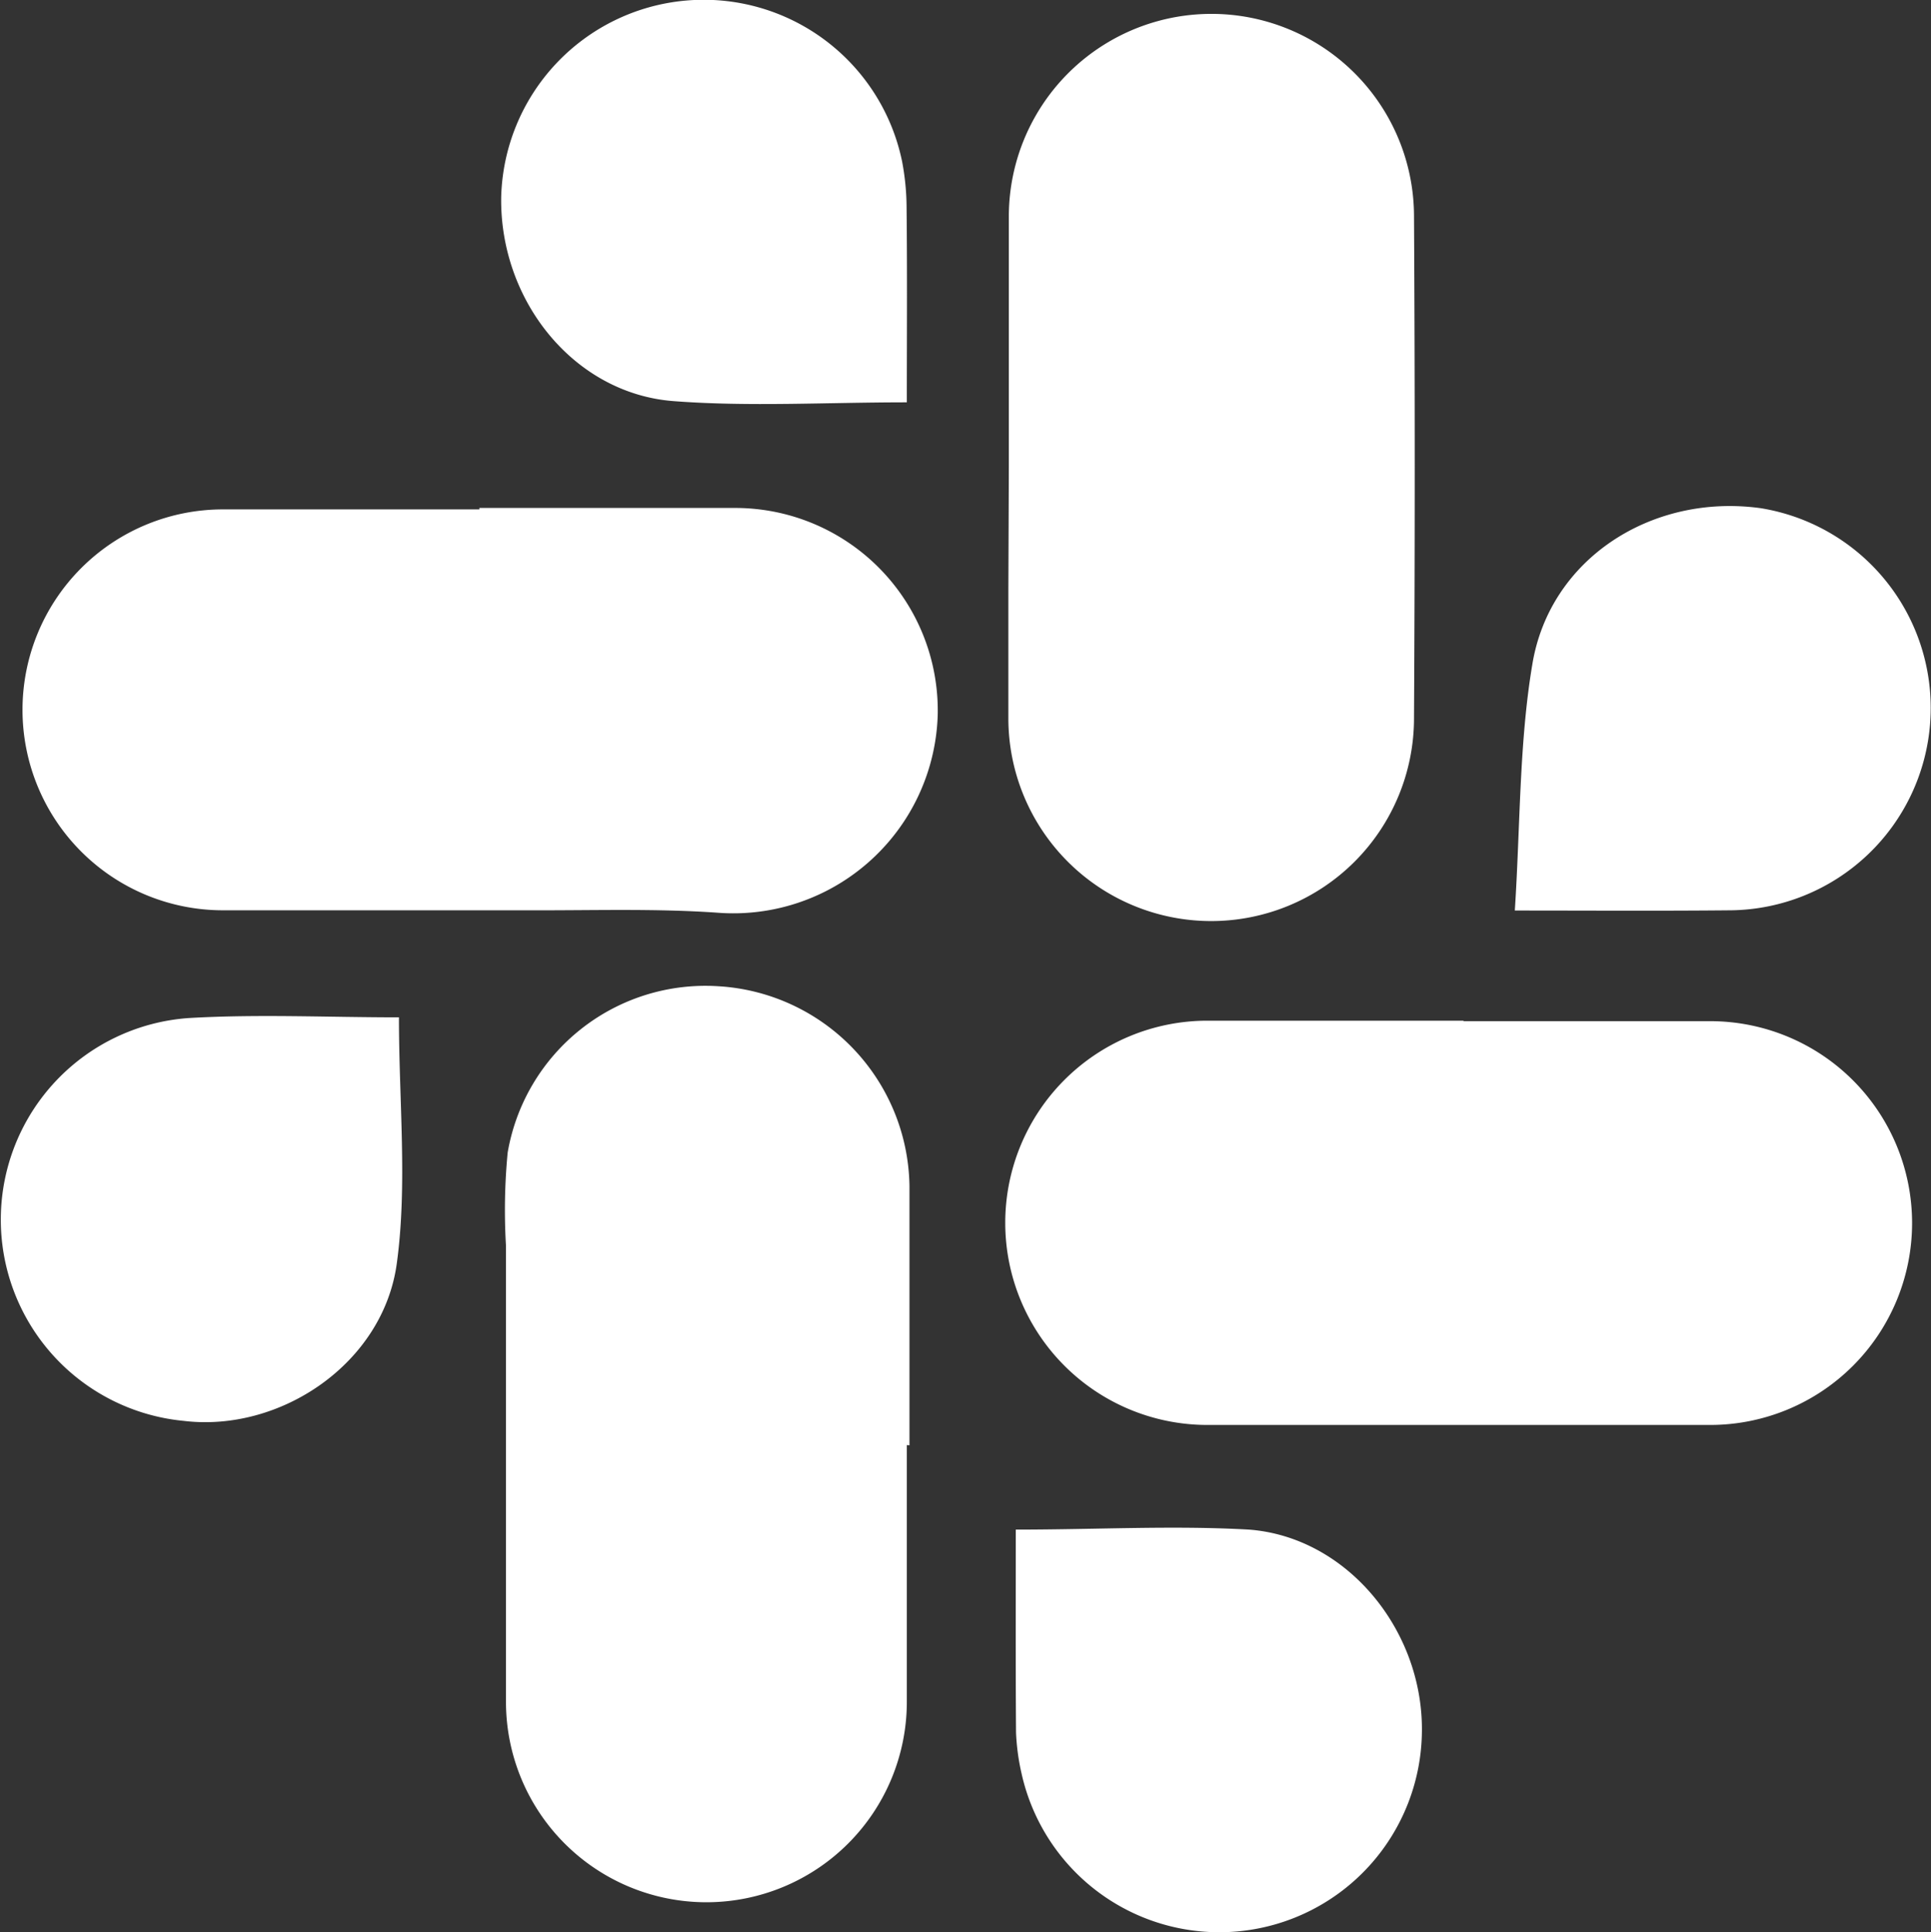 <svg id="Layer_1" data-name="Layer 1" xmlns="http://www.w3.org/2000/svg" viewBox="0 0 80.64 80.68"><rect x="0" y="0" width="80.64" height="80.68" fill="#333333" stroke="none"/><defs><style>.cls-1{fill:#fff;}</style></defs><path class="cls-1" d="M55.81,33.07q0-5.16,0-10.32a8.46,8.46,0,1,1,16.92-.1q.06,10.52,0,21a8.47,8.47,0,1,1-16.94,0c0-1.78,0-3.57,0-5.36Z" transform="translate(-13.68 -13.66)"/><path class="cls-1" d="M74.78,56.3c3.44,0,6.88,0,10.32,0a8.43,8.43,0,1,1,0,16.86q-10.51,0-21,0a8.44,8.44,0,1,1,0-16.88c3.58,0,7.15,0,10.72,0Z" transform="translate(-13.68 -13.66)"/><path class="cls-1" d="M33.7,34.87H44.41a8.46,8.46,0,0,1,8.43,8.64,8.54,8.54,0,0,1-9.21,8.26c-2.6-.18-5.22-.09-7.83-.1-4.27,0-8.54,0-12.81,0a8.37,8.37,0,0,1,0-16.74H33.7Z" transform="translate(-13.68 -13.66)"/><path class="cls-1" d="M51.55,74c0,3.57,0,7.15,0,10.72a8.37,8.37,0,0,1-16.74,0V65.68a25.22,25.22,0,0,1,.07-3.89,8.38,8.38,0,0,1,8.78-6.95,8.48,8.48,0,0,1,8,8.33c0,3.61,0,7.23,0,10.84Z" transform="translate(-13.68 -13.66)"/><path class="cls-1" d="M51.55,30.46c-3.39,0-6.58.19-9.73-.05-4.16-.31-7.28-4.19-7.21-8.53a8.46,8.46,0,0,1,16.74-1.49,10.54,10.54,0,0,1,.19,1.94C51.57,25.06,51.55,27.8,51.55,30.46Z" transform="translate(-13.68 -13.66)"/><path class="cls-1" d="M76.94,51.68c.23-3.53.18-7,.73-10.27.72-4.42,5-7.16,9.54-6.53A8.45,8.45,0,0,1,86,51.67C83,51.7,80.07,51.68,76.94,51.68Z" transform="translate(-13.68 -13.66)"/><path class="cls-1" d="M56.1,77.53c3.4,0,6.58-.18,9.74,0,4.08.31,7.26,4.18,7.22,8.41a8.46,8.46,0,0,1-16.72,1.77A9.34,9.34,0,0,1,56.11,86C56.09,83.17,56.1,80.4,56.1,77.53Z" transform="translate(-13.68 -13.66)"/><path class="cls-1" d="M30.34,56.14c0,3.53.36,7-.09,10.28-.57,4.17-4.86,7.06-8.9,6.57a8.44,8.44,0,0,1,.2-16.82C24.45,56,27.37,56.14,30.34,56.14Z" transform="translate(-13.68 -13.66)"/></svg>